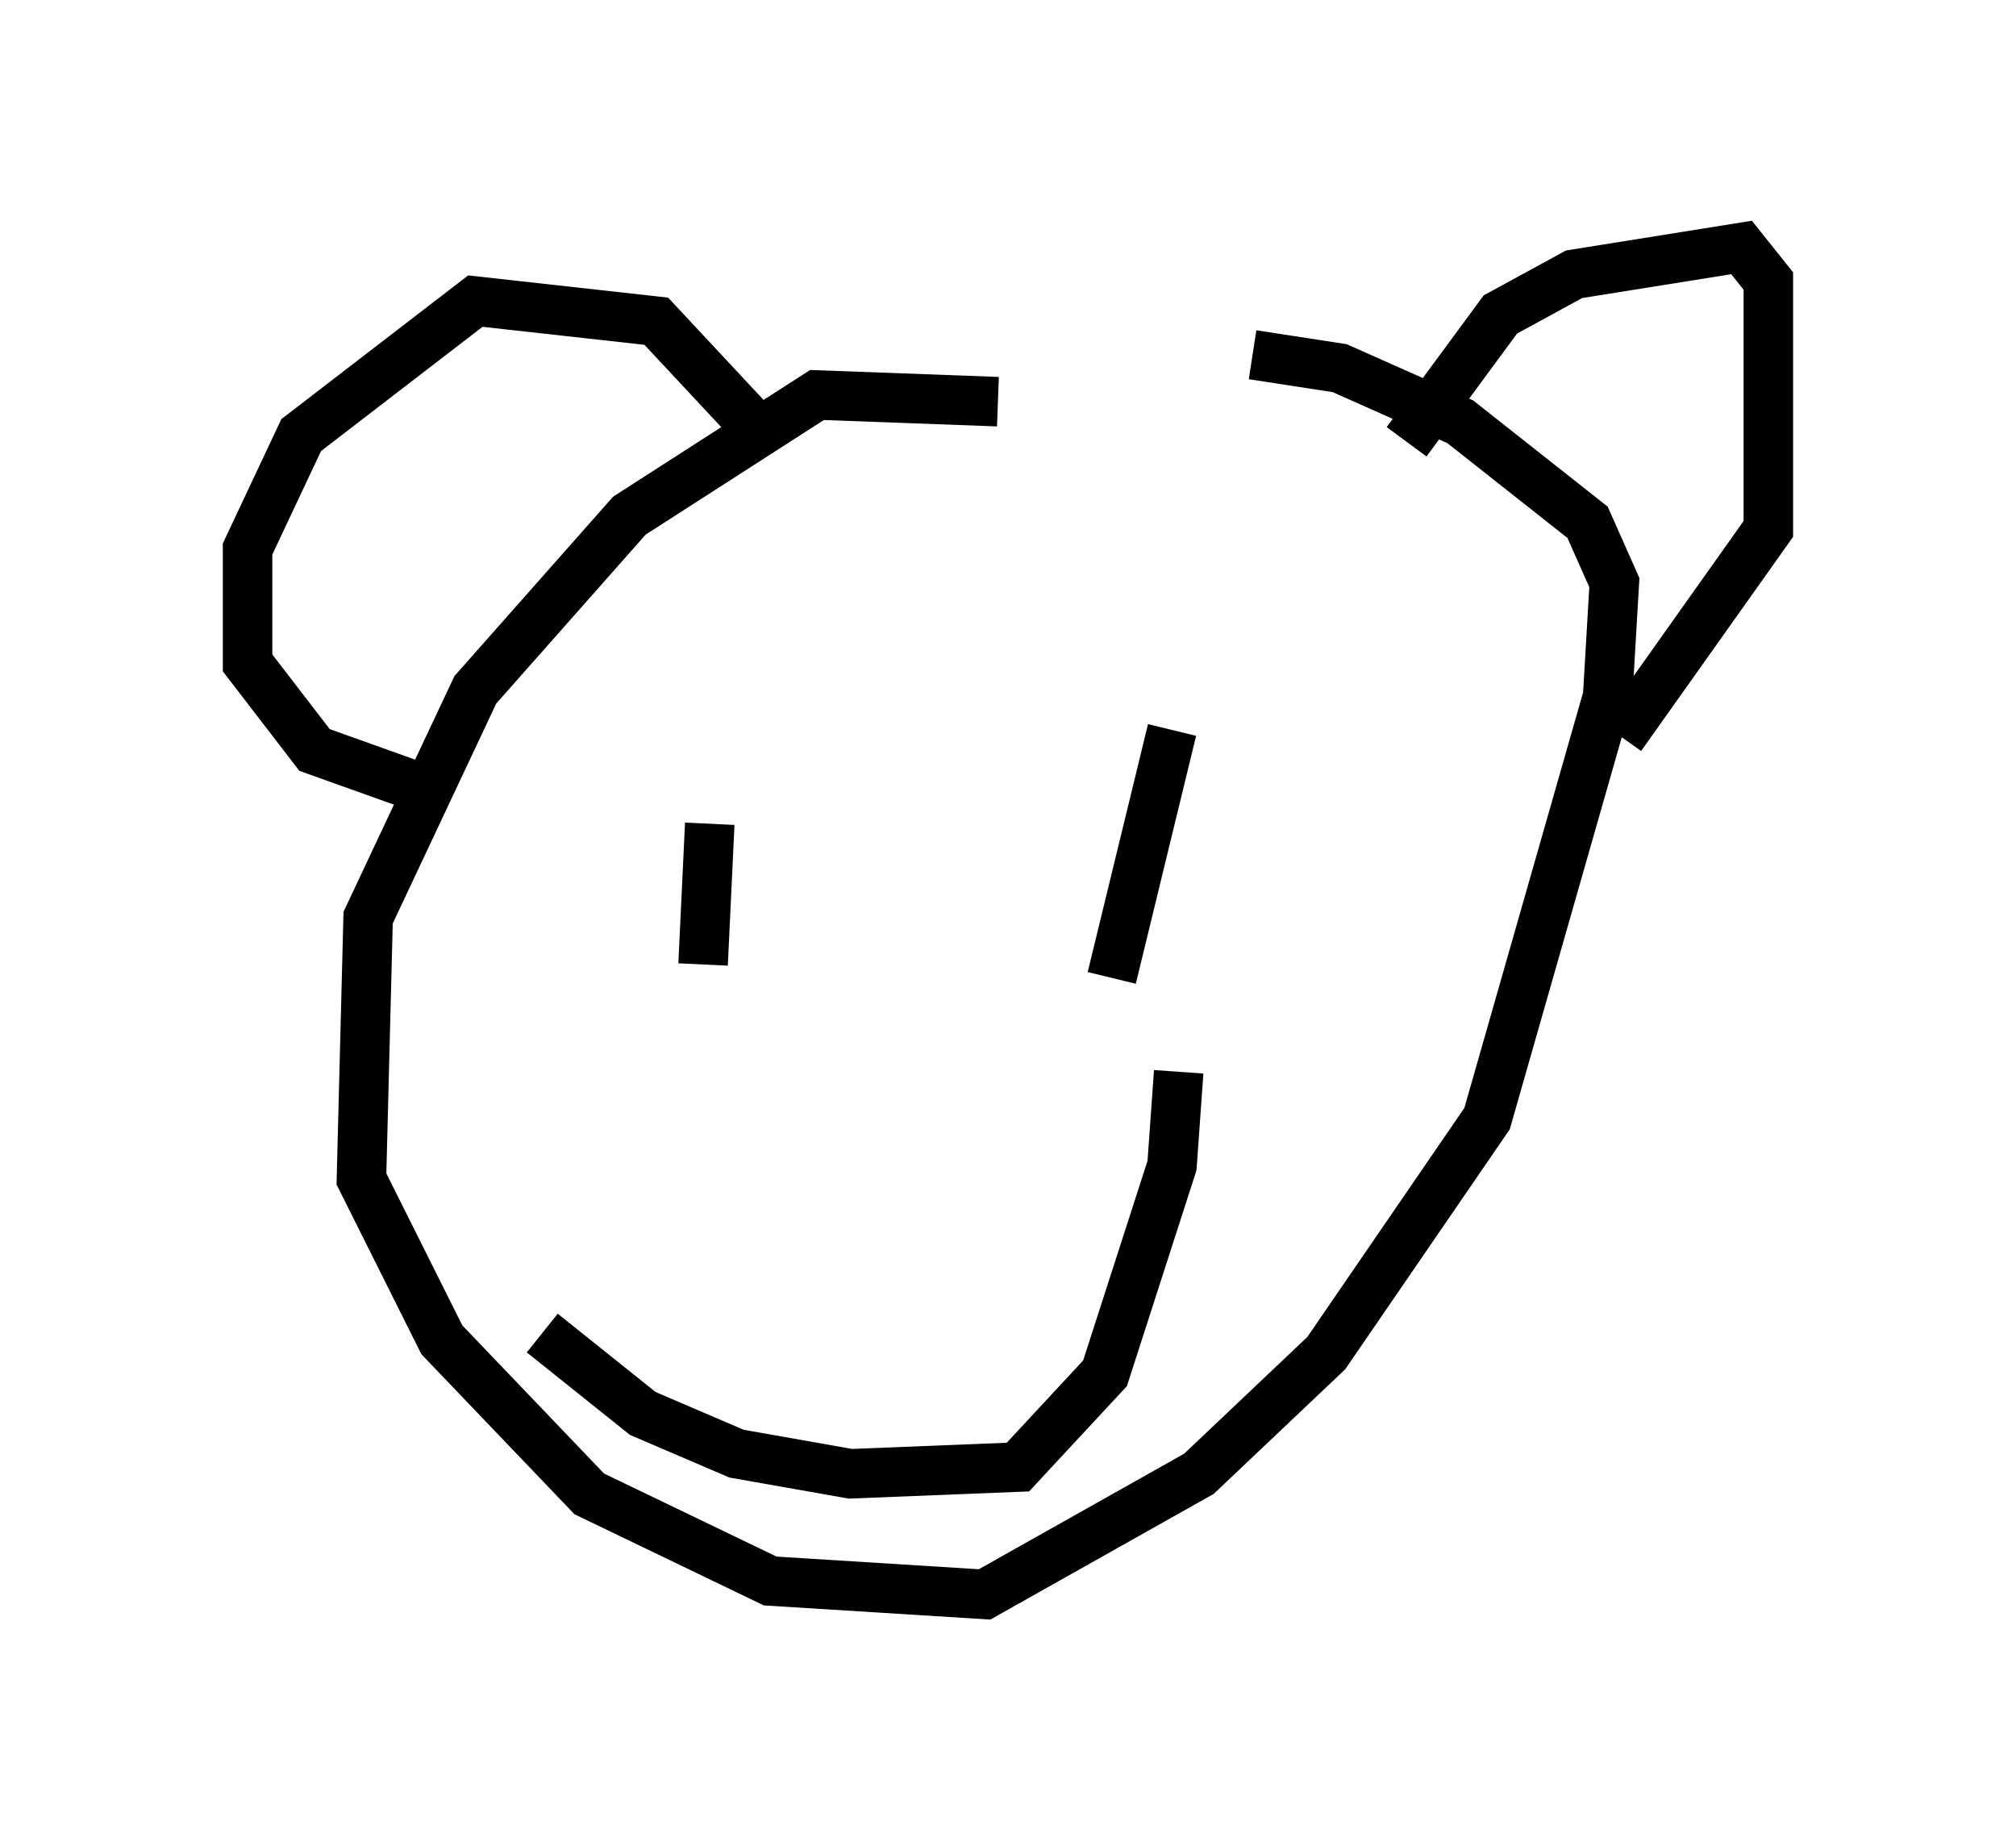 <?xml version="1.0" encoding="utf-8" ?>
<svg baseProfile="full" height="37.199" version="1.1" width="40.717" xmlns="http://www.w3.org/2000/svg" xmlns:ev="http://www.w3.org/2001/xml-events" xmlns:xlink="http://www.w3.org/1999/xlink"><defs /><rect fill="white" height="37.199" width="40.717" x="0" y="0" /><path d="M28.139, 9.465 m-7.984, -1.353 l-3.654, -0.135 -3.789, 2.436 l-3.112, 3.518 -2.165, 4.601 l-0.135, 5.277 1.624, 3.248 l2.977, 3.112 3.654, 1.759 l4.33, 0.271 4.33, -2.436 l2.571, -2.436 3.248, -4.736 l2.436, -8.525 0.135, -2.3 l-0.541, -1.218 -2.571, -2.03 l-2.436, -1.083 -1.759, -0.271 m-10.149, 1.353 l-1.894, -2.03 -3.654, -0.406 l-3.518, 2.706 -1.083, 2.3 l0.0, 2.3 1.353, 1.759 l1.894, 0.677 m20.162, -6.901 l1.894, -2.571 1.488, -0.812 l3.383, -0.541 0.541, 0.677 l0.0, 5.007 -2.977, 4.195 m-18.403, 1.759 l-0.135, 2.842 m9.472, -4.736 l-1.218, 5.007 m-11.502, 7.172 l2.03, 1.624 1.894, 0.812 l2.3, 0.406 3.383, -0.135 l1.759, -1.894 1.353, -4.195 l0.135, -1.894 " fill="none" stroke="black" stroke-width="1" /></svg>